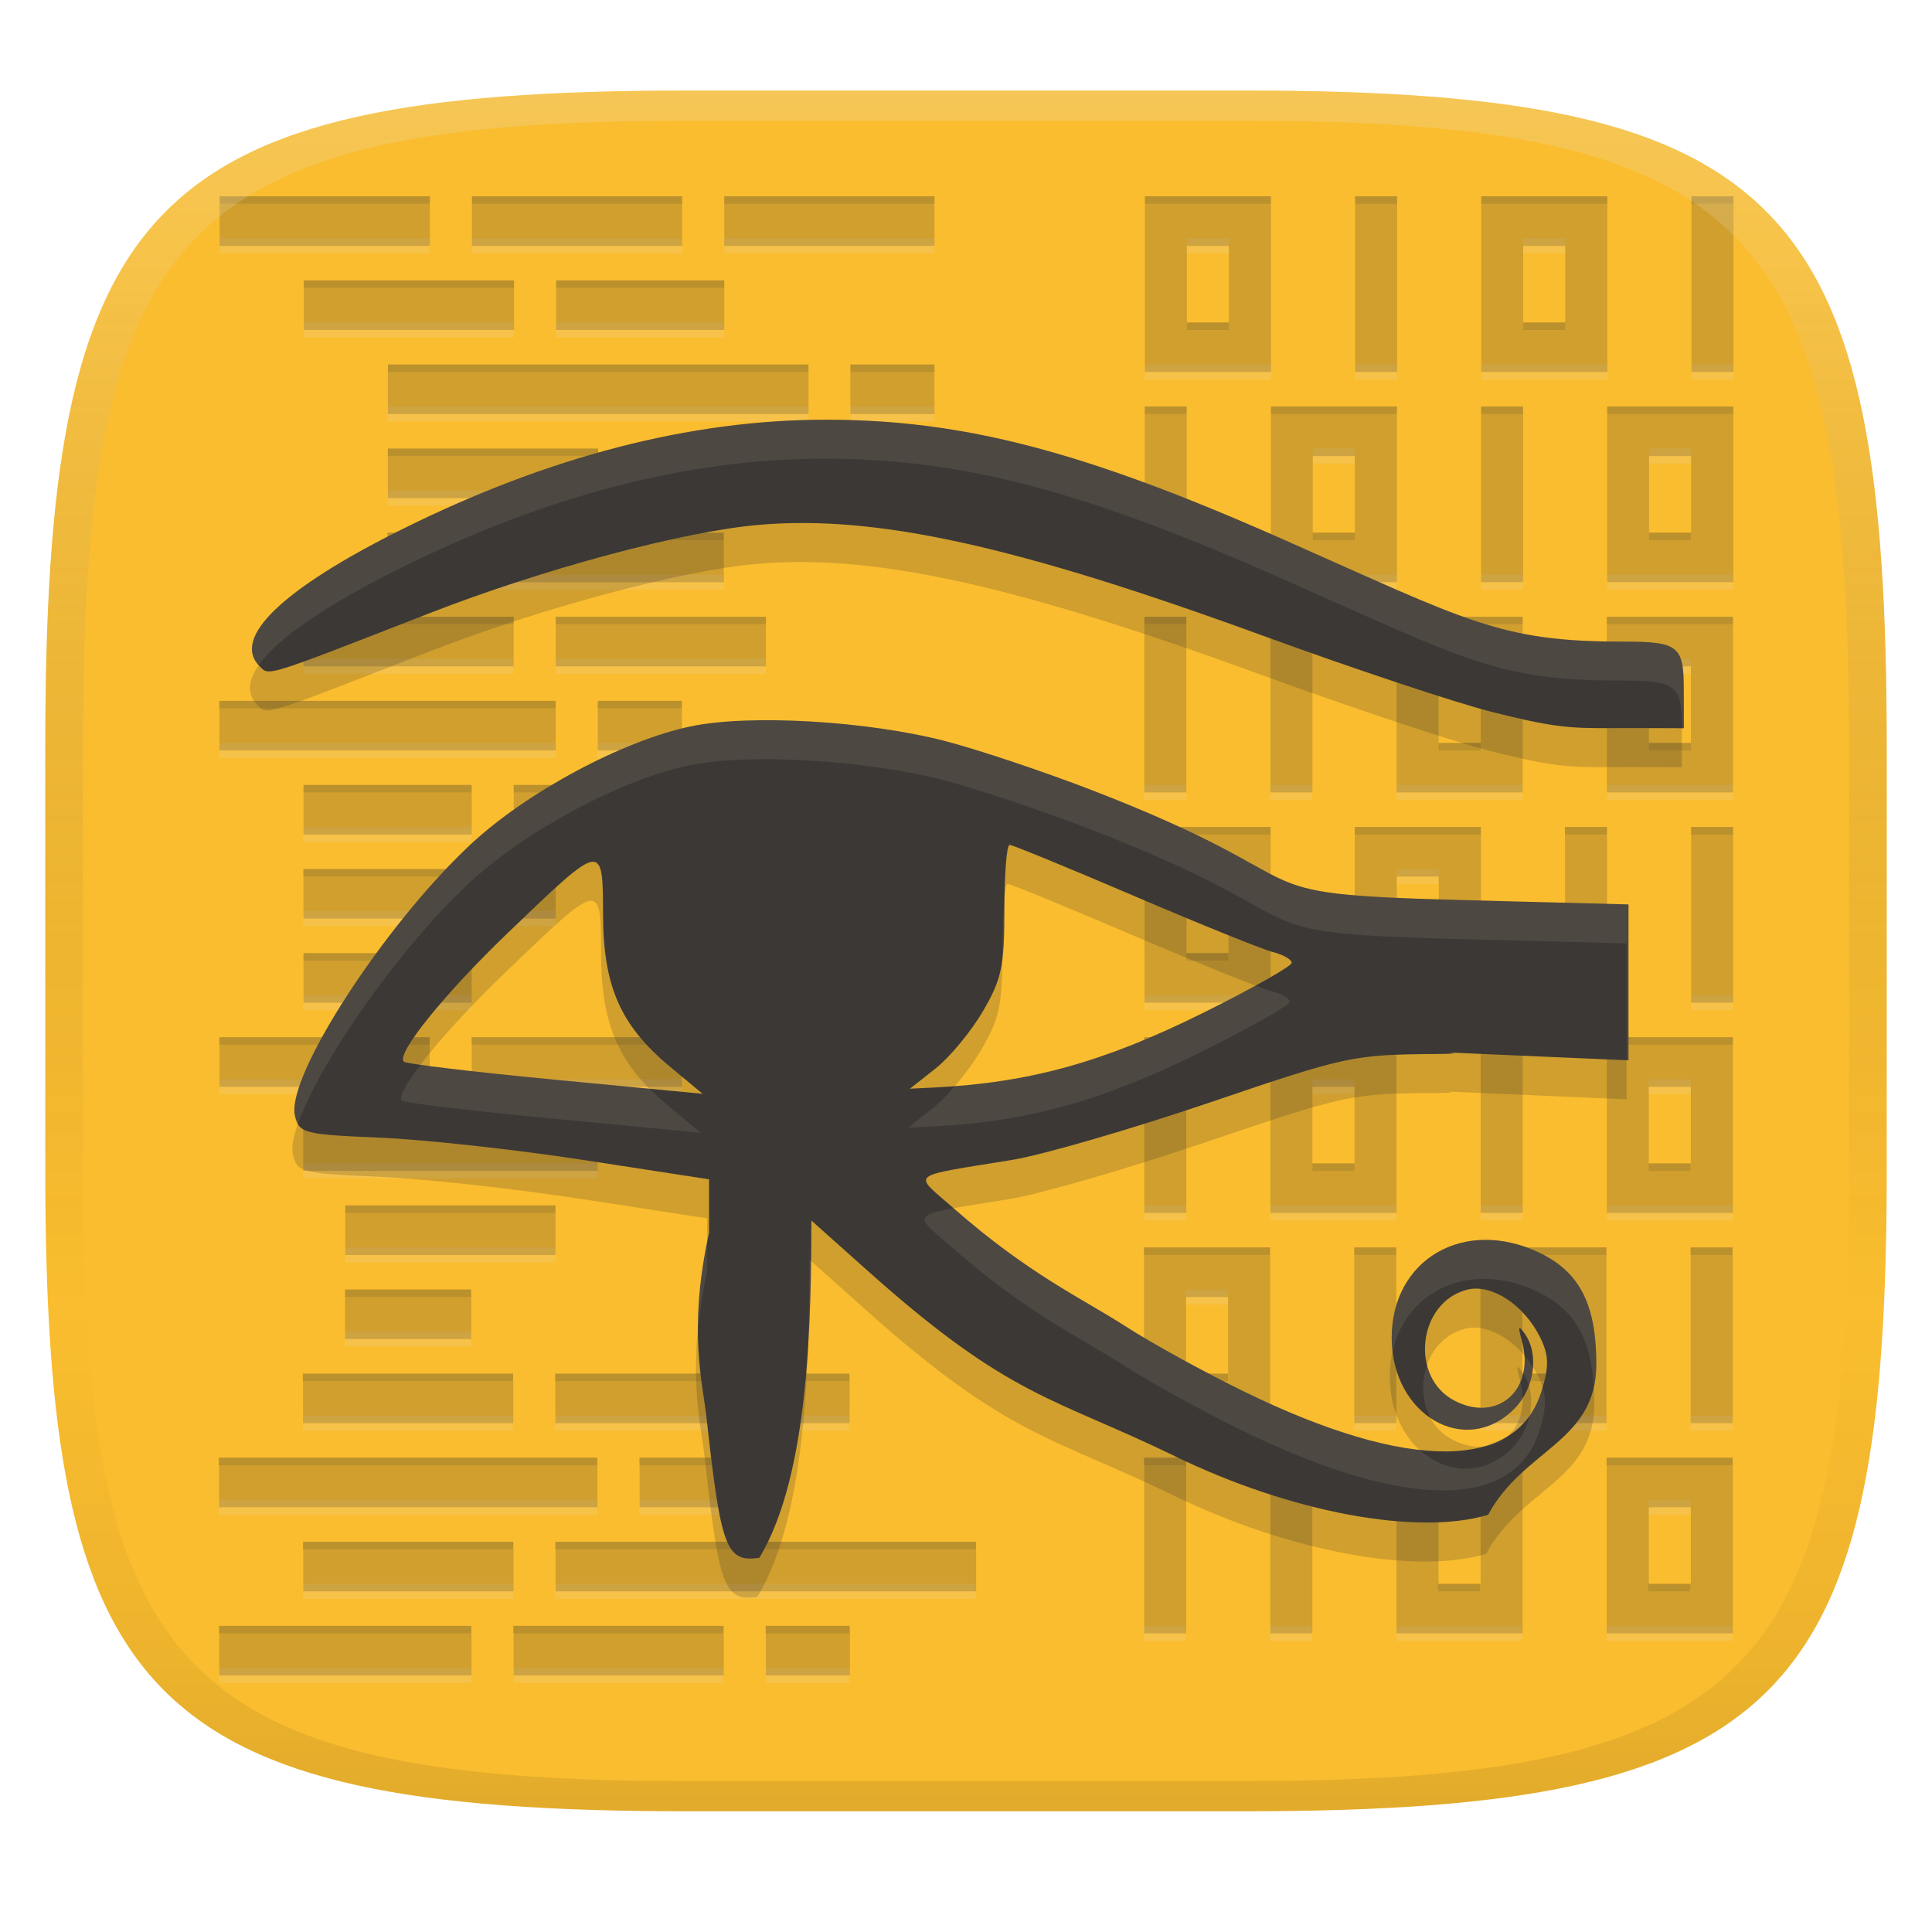 <svg width="256" height="256" version="1.1" xmlns="http://www.w3.org/2000/svg">
  <defs>
    <linearGradient id="linearGradient31" x1=".5" x2=".5" y2="1" gradientTransform="matrix(244,0,0,228,5.986,12)" gradientUnits="userSpaceOnUse">
      <stop stop-color="#ebdbb2" stop-opacity=".3" offset="0"/>
      <stop stop-color="#ebdbb2" stop-opacity=".2" offset=".1"/>
      <stop stop-opacity="0" offset=".704"/>
      <stop stop-opacity=".05" offset=".897"/>
      <stop stop-opacity=".1" offset="1"/>
    </linearGradient>
    <linearGradient id="linearGradient6" x1="140" x2="140" y1="12" y2="240" gradientUnits="userSpaceOnUse">
      <stop stop-color="#fabd2f" offset="0"/>
      <stop stop-color="#fabd2f" offset="1"/>
    </linearGradient>
  </defs>
  <path d="m165 12c72 0 85 15 85 87v56c0 70-13 85-85 85h-74c-72 0-85-15-85-85v-56c0-72 13-87 85-87z" fill="url(#linearGradient6)" style="isolation:isolate"/>
  <path d="m29.105 31.58v2h27.857v-2zm33.428 0v2h27.857v-2zm33.432 0v2h27.859v-2zm61.299 0v2h5.57v-2zm44.562 0v2h5.572v-2zm-161.57 11.139v2h27.859v-2zm33.428 0v2h22.285v-2zm78.02 5.572v2h16.711v-2zm27.857 0v2h5.57v-2zm16.713 0v2h16.711v-2zm27.857 0v2h5.57v-2zm-172.73 5.57v2h55.734v-2zm61.277 0v2h11.143v-2zm61.266 5.572v2h5.574v-2zm44.562 0v2h5.574v-2zm-167.12 5.57v2h27.857v-2zm33.432 0v2h44.561v-2zm66.859 11.143v2h5.568v-2zm16.711 0v2h16.713v-2zm27.859 0v2h5.568v-2zm16.711 0v2h16.713v-2zm-161.62 4e-3v2h44.563v-2zm-11.143 11.143v2h27.859v-2zm33.428 0v2h27.859v-2zm116.99 0v2h5.574v-2zm27.859 0v2h5.574v-2zm-189.42 11.139v2h44.563v-2zm50.148 0v2h11.143v-2zm72.416 5.572v2h5.568v-2zm16.711 0v2h5.57v-2zm16.713 0v2h16.711v-2zm27.857 0v2h16.713v-2zm-172.7 5.57v2h22.285v-2zm27.859 0v2h27.857v-2zm89.145 5.572v2h5.57v-2zm27.859 0v2h5.568v-2zm-144.87 5.57v2h33.428v-2zm111.45 11.143v2h16.711v-2zm27.857 0v2h16.713v-2zm27.859 0v2h5.568v-2zm16.713 0v2h5.568v-2zm-183.87 4e-3v2h22.285v-2zm-11.143 11.143v2h27.859v-2zm33.428 0v2h27.859v-2zm111.41 0v2h5.572v-2zm44.562 0v2h5.572v-2zm-178.29 11.139v2h38.998v-2zm111.45 5.574v2h5.568v-2zm16.711 0v2h16.713v-2zm27.859 0v2h5.568v-2zm16.711 0v2h16.713v-2zm-167.16 5.568v2h27.857v-2zm111.4 5.574v2h5.568v-2zm44.562 0v2h5.572v-2zm-155.99 5.568v2h16.711v-2zm105.86 11.143v2h16.711v-2zm27.857 0v2h5.57v-2zm16.713 0v2h16.711v-2zm27.857 0v2h5.57v-2zm-183.88 4e-3v2h27.857v-2zm33.428 0v2h39v-2zm-44.562 11.143v2h50.148v-2zm55.734 0v2h11.143v-2zm105.86 0v2h5.572v-2zm27.857 0v2h5.574v-2zm-178.29 11.139v2h27.857v-2zm33.428 0v2h55.734v-2zm78.006 5.574v2h5.57v-2zm16.713 0v2h5.568v-2zm16.711 0v2h16.713v-2zm27.859 0v2h16.711v-2zm-183.85 5.568v2h33.428v-2zm39.002 0v2h27.857v-2zm33.428 0v2h11.143v-2z" fill="#ebdbb2" opacity=".2" stroke-width="4.2" style="isolation:auto;mix-blend-mode:normal"/>
  <path d="m29.105 27.007v5.573h27.859v-5.573zm33.428 0v5.573h27.859v-5.573zm33.432 0v5.573h27.859v-5.573zm55.734 0v22.285h16.712v-22.285zm27.859 0v22.285h5.569v-22.285zm16.712 0v22.285h16.712v-22.285zm27.859 0v22.285h5.569v-22.285zm-66.864 5.573h5.569v11.143h-5.569zm44.562 0h5.573v11.143h-5.573zm-161.57 5.569v5.569h27.859v-5.569zm33.428 0v5.569h22.285v-5.569zm-22.285 11.143v5.569h55.734v-5.569zm61.278 0v5.569h11.143v-5.569zm39.001 5.569v22.285h5.569v-22.285zm16.712 0v22.285h16.712v-22.285zm27.859 0v22.285h5.569v-22.285zm16.712 0v22.285h16.712v-22.285zm-161.57 5.573v5.569h27.859v-5.569zm33.432 0v5.569h44.562v-5.569zm89.124 0h5.573v11.143h-5.573zm44.562 0h5.573v11.143h-5.573zm-167.16 11.143v5.573h44.562v-5.573zm-11.143 11.143v5.573h27.859v-5.573zm33.428 0v5.573h27.859v-5.573zm77.994 0v22.285h5.569v-22.285zm16.712 0v22.285h5.569v-22.285zm16.712 0v22.285h16.712v-22.285zm27.859 0v22.285h16.712v-22.285zm-22.285 5.573h5.573v11.143h-5.573zm27.859 0h5.573v11.143h-5.573zm-189.42 5.569v5.569h44.562v-5.569zm50.148 0v5.569h11.143v-5.569zm-38.997 11.143v5.569h22.285v-5.569zm27.859 0v5.569h27.859v-5.569zm83.58 5.569v22.285h16.712v-22.285zm27.859 0v22.285h16.712v-22.285zm27.859 0v22.285h5.569v-22.285zm16.712 0v22.285h5.569v-22.285zm-183.88 5.573v5.569h33.428v-5.569zm117.01 0h5.569v11.143h-5.569zm27.859 0h5.569v11.143h-5.569zm-144.86 11.143v5.573h22.285v-5.573zm-11.143 11.143v5.573h27.859v-5.573zm33.428 0v5.573h27.859v-5.573zm89.124 0v22.285h5.569v-22.285zm16.712 0v22.285h16.712v-22.285zm27.859 0v22.285h5.569v-22.285zm16.712 0v22.285h16.712v-22.285zm-39.001 5.573h5.573v11.143h-5.573zm44.562 0h5.573v11.143h-5.573zm-178.29 5.569v5.569h38.997v-5.569zm5.569 11.143v5.569h27.859v-5.569zm105.84 5.569v22.285h16.712v-22.285zm27.859 0v22.285h5.569v-22.285zm16.712 0v22.285h16.712v-22.285zm27.859 0v22.285h5.569v-22.285zm-178.29 5.573v5.569h16.712v-5.569zm111.43 0h5.569v11.143h-5.569zm44.562 0h5.573v11.143h-5.573zm-161.57 11.143v5.573h27.859v-5.573zm33.428 0v5.573h39.001v-5.573zm-44.562 11.143v5.573h50.148v-5.573zm55.734 0v5.573h11.143v-5.573zm66.864 0v22.285h5.569v-22.285zm16.712 0v22.285h5.569v-22.285zm16.712 0v22.285h16.712v-22.285zm27.859 0v22.285h16.712v-22.285zm-22.285 5.573h5.573v11.143h-5.573zm27.859 0h5.573v11.143h-5.573zm-178.29 5.569v5.569h27.859v-5.569zm33.428 0v5.569h55.734v-5.569zm-44.562 11.143v5.569h33.428v-5.569zm39.001 0v5.569h27.859v-5.569zm33.428 0v5.569h11.143v-5.569z" color="#000000" color-rendering="auto" fill="#282828" image-rendering="auto" opacity=".2" solid-color="#000000" stroke-width="4.2" style="isolation:auto;mix-blend-mode:normal"/>
  <path d="m196.91 205.91c4.665-8.716 14.358-9.653 14.353-19.964-3e-3 -7.947-2.211-12.252-7.592-14.807-9.893-4.696-19.524 0.876-19.524 11.297 0 10.226 9.751 15.899 16.215 9.436 2.697-2.697 3.348-7.223 1.433-9.955-0.85-1.214-0.942-1.022-0.411 0.857 1.832 6.486-3.16 10.973-8.903 8.001-6.002-3.104-4.864-13.074 1.681-14.718 3.233-0.811 7.548 2.023 9.667 6.348 1.142 2.331 1.183 3.729 0.204 6.997-3.212 10.72-17.645 10.791-39.369 0.197-5.264-2.568-12.323-6.446-15.682-8.618-5.793-3.744-12.847-6.886-22.954-15.771-5.358-4.705-6.144-4.066 7.823-6.344 4.016-0.655 15.748-4.063 26.077-7.57 18.347-6.233 19.04-6.384 30.248-6.464 6.313-0.045-4.159-0.444 6.313 0.011l19.036 0.827v-20.657l-22.168-0.582c-31.692-0.833-16.25-1.931-48.955-14.567-6.246-2.413-14.931-5.322-19.298-6.464-10.329-2.701-25.966-3.62-33.802-1.986-9.036 1.883-21.817 8.734-29.24 15.682-11.506 10.764-24.509 30.888-23.234 35.961 0.574 2.285 1.168 2.435 11.306 2.864 5.886 0.249 18.094 1.592 27.13 2.984l16.428 2.532v7.081c-2.834 12.985-0.812 19.995-0.308 24.722 1.889 17.117 2.593 18.974 6.966 18.352 6.753-11.106 6.855-32.39 6.904-44.691l7.561 6.748c18.88 16.85 24.442 16.606 40.635 24.487 15.291 7.437 32.088 10.577 41.466 7.756zm-143.67-60.061c-1.044-1.044 5.402-9.014 13.847-17.121 12.576-12.074 12.528-12.066 12.559-2.379 0.029 9.529 2.314 14.718 8.894 20.182l4.303 3.575-19.533-1.864c-10.746-1.025-19.773-2.102-20.066-2.393zm70.457 0.909c1.865-1.47 4.682-4.869 6.259-7.552 2.502-4.257 2.868-5.975 2.868-13.483 0-4.731 0.311-8.605 0.69-8.605 0.38 0 7.823 3.055 16.539 6.788 8.716 3.733 16.97 7.068 18.347 7.414 1.374 0.345 2.498 0.988 2.498 1.43 0 0.442-5.282 3.426-11.737 6.633-13.163 6.535-23.007 9.262-35.726 9.893l-3.129 0.155zm99.155-50.199c0-5.815-0.698-6.37-8.036-6.37-16.357 0-20.426-2.638-45.046-13.545-26.37-11.679-42.345-15.859-60.639-15.859-17.916 0-36.792 4.891-56.197 14.558-15.788 7.867-22.536 14.362-18.805 18.098 1.317 1.317 0.414 1.598 22.527-7.019 15.113-5.891 33.691-10.866 43.736-11.715 15.513-1.311 33.998 2.764 66.725 14.709 11.746 4.289 25.251 8.791 30.013 10.009 10.182 2.6 11.248 2.191 19.738 2.22l5.997 0.021z" color="#000000" color-rendering="auto" fill="#282828" image-rendering="auto" opacity=".2" solid-color="#000000" stroke-width="6.713" style="isolation:auto;mix-blend-mode:normal"/>
  <path d="m29.106 26.007v1h27.857v-1zm33.428 0v1h27.857v-1zm33.432 0v1h27.859v-1zm55.734 0v1h16.711v-1zm27.857 0v1h5.57v-1zm16.713 0v1h16.711v-1zm27.857 0v1h5.57v-1zm-183.87 11.143v1h27.859v-1zm33.428 0v1h22.285v-1zm83.584 5.574v1h5.57v-1zm44.562 0v1h5.572v-1zm-150.43 5.568v1h55.734v-1zm61.277 0v1h11.143v-1zm39.002 5.57v1h5.568v-1zm16.711 0v1h16.713v-1zm27.859 0v1h5.568v-1zm16.711 0v1h16.713v-1zm-161.57 5.572v1h27.859v-1zm33.434 0v1h44.561v-1zm-33.475 11.143v1h44.562v-1zm122.6 0v1h5.574v-1zm44.562 0v1h5.572v-1zm-178.3 11.143v1h27.859v-1zm33.428 0v1h27.859v-1zm77.994 0v1h5.568v-1zm16.711 0v1h5.57v-1zm16.713 0v1h16.711v-1zm27.857 0v1h16.713v-1zm-183.85 11.143v1h44.562v-1zm50.148 0v1h11.143v-1zm111.41 5.574v1h5.574v-1zm27.859 0v1h5.574v-1zm-178.27 5.568v1h22.285v-1zm27.859 0v1h27.857v-1zm83.58 5.57v1h16.711v-1zm27.857 0v1h16.713v-1zm27.859 0v1h5.568v-1zm16.711 0v1h5.57v-1zm-183.88 5.572v1h33.428v-1zm0.012 11.143v1h22.285v-1zm117 0v1h5.57v-1zm27.859 0v1h5.568v-1zm-156 11.143v1h27.859v-1zm33.428 0v1h27.859v-1zm89.125 0v1h5.568v-1zm16.711 0v1h16.713v-1zm27.859 0v1h5.568v-1zm16.711 0v1h16.713v-1zm-172.73 11.145v1h38.998v-1zm133.73 5.572v1h5.572v-1zm44.562 0v1h5.572v-1zm-172.72 5.57v1h27.859v-1zm105.84 5.568v1h16.711v-1zm27.857 0v1h5.57v-1zm16.713 0v1h16.711v-1zm27.857 0v1h5.57v-1zm-178.29 5.574v1h16.711v-1zm-5.586 11.143v1h27.857v-1zm33.428 0v1h39v-1zm83.584 0v1h5.568v-1zm44.562 0v1h5.572v-1zm-172.71 11.143v1h50.148v-1zm55.734 0v1h11.143v-1zm66.863 0v1h5.57v-1zm16.713 0v1h5.568v-1zm16.711 0v1h16.713v-1zm27.859 0v1h16.711v-1zm-172.72 11.143v1h27.857v-1zm33.428 0v1h55.734v-1zm117 5.572v1h5.572v-1zm27.857 0v1h5.574v-1zm-189.42 5.57v1h33.428v-1zm39.002 0v1h27.857v-1zm33.428 0v1h11.143v-1z" fill="#282828" opacity=".3" stroke-width="4.2" style="isolation:auto;mix-blend-mode:normal"/>
  <path d="m197.17 200.74c4.665-8.716 14.358-9.653 14.353-19.964-3e-3 -7.947-2.211-12.252-7.592-14.807-9.893-4.696-19.524 0.876-19.524 11.297 0 10.226 9.751 15.899 16.215 9.436 2.697-2.697 3.348-7.223 1.433-9.955-0.85-1.214-0.942-1.022-0.411 0.857 1.832 6.486-3.16 10.973-8.903 8.001-6.002-3.104-4.864-13.074 1.681-14.718 3.233-0.811 7.548 2.023 9.667 6.348 1.142 2.331 1.183 3.729 0.204 6.997-3.212 10.72-17.645 10.791-39.369 0.197-5.264-2.568-12.323-6.446-15.682-8.618-5.793-3.744-12.847-6.886-22.954-15.771-5.358-4.705-6.144-4.066 7.823-6.344 4.016-0.655 15.748-4.063 26.077-7.57 18.347-6.233 19.04-6.384 30.248-6.464 6.313-0.045-4.159-0.444 6.313 0.011l19.036 0.827v-20.657l-22.168-0.582c-31.692-0.833-16.25-1.931-48.955-14.567-6.246-2.413-14.931-5.322-19.298-6.464-10.329-2.7-25.966-3.62-33.802-1.986-9.036 1.883-21.817 8.734-29.24 15.682-11.506 10.764-24.509 30.888-23.234 35.961 0.574 2.285 1.168 2.435 11.306 2.864 5.886 0.249 18.094 1.592 27.13 2.984l16.428 2.532v7.081c-2.834 12.985-0.812 19.995-0.308 24.722 1.889 17.117 2.593 18.974 6.966 18.352 6.753-11.106 6.855-32.39 6.904-44.691l7.561 6.748c18.88 16.85 24.442 16.606 40.635 24.487 15.291 7.437 32.088 10.577 41.466 7.756zm-143.67-60.061c-1.044-1.044 5.402-9.014 13.847-17.121 12.576-12.074 12.528-12.066 12.559-2.379 0.029 9.529 2.314 14.718 8.894 20.182l4.303 3.575-19.533-1.864c-10.746-1.025-19.773-2.102-20.066-2.393zm70.457 0.909c1.865-1.47 4.682-4.869 6.259-7.552 2.502-4.257 2.868-5.975 2.868-13.483 0-4.731 0.311-8.605 0.69-8.605 0.38 0 7.823 3.055 16.539 6.788 8.716 3.733 16.97 7.068 18.347 7.414 1.374 0.345 2.498 0.988 2.498 1.43 0 0.442-5.282 3.426-11.737 6.633-13.163 6.535-23.007 9.262-35.726 9.893l-3.129 0.155zm99.155-50.199c0-5.815-0.698-6.37-8.036-6.37-16.357 0-20.426-2.638-45.046-13.545-26.37-11.679-42.345-15.859-60.639-15.859-17.916 0-36.792 4.891-56.197 14.558-15.788 7.867-22.536 14.362-18.805 18.098 1.317 1.317 0.414 1.598 22.527-7.019 15.113-5.891 33.691-10.866 43.736-11.715 15.513-1.311 33.998 2.764 66.725 14.709 11.746 4.289 25.251 8.791 30.013 10.009 10.182 2.6 11.248 2.191 19.738 2.22l5.997 0.021z" color="#000000" color-rendering="auto" fill="#3c3836" image-rendering="auto" solid-color="#000000" stroke-width="6.713" style="isolation:auto;mix-blend-mode:normal"/>
  <path d="m109.4 55.617c-17.916 0-36.791 4.89-56.195 14.557-15.602 7.774-22.357 14.205-18.914 17.961 2.457-3.505 8.792-7.883 18.652-12.797 19.404-9.667 38.279-14.559 56.195-14.559 18.294 0 34.27 4.18 60.641 15.859 24.62 10.907 28.688 13.545 45.045 13.545 7.31 0 8.03 0.559 8.035 6.312l0.275 2e-3 -0.012-5.107c0-5.815-0.699-6.369-8.037-6.369-16.357 0-20.427-2.638-45.047-13.545-26.37-11.679-42.345-15.859-60.639-15.859zm-6.416 39.828c-4.441-0.065-8.477 0.19-11.416 0.803-9.036 1.883-21.815 8.734-29.238 15.682-11.506 10.764-24.509 30.888-23.234 35.961 0.102 0.408 0.225 0.73 0.383 1.016 2.791-7.975 13.186-23.015 22.59-31.812 7.423-6.948 20.204-13.799 29.24-15.682 7.836-1.633 23.474-0.714 33.803 1.986 4.367 1.142 13.051 4.05 19.297 6.463 32.705 12.636 17.263 13.734 48.955 14.566l22.168 0.582v15.482l0.262 0.012v-20.658l-22.168-0.582c-31.692-0.833-16.25-1.93-48.955-14.566-6.246-2.413-14.932-5.321-19.299-6.463-6.455-1.688-14.984-2.681-22.387-2.789zm30.176 23.154c-0.192 1.534-0.326 4.087-0.326 7.119 0 0.626-0.025 1.009-0.031 1.559 0.227-1.679 0.293-3.735 0.293-6.723 0-0.761 0.049-1.251 0.064-1.955zm33.205 12c-1.967 1.079-4.292 2.305-6.934 3.617-12.166 6.04-21.523 8.802-32.908 9.688-0.998 1.162-2 2.206-2.816 2.85l-3.391 2.674 3.129-0.154c12.719-0.631 22.564-3.36 35.727-9.895 6.455-3.207 11.736-6.189 11.736-6.631 0-0.442-1.125-1.087-2.498-1.432-0.317-0.08-1.079-0.352-2.045-0.717zm-110.64 10.494c-1.913 2.5-2.925 4.3-2.473 4.752l2e-3 -2e-3c0.293 0.291 9.32 1.37 20.066 2.394l19.533 1.863-4.303-3.576c-0.907-0.753-1.716-1.503-2.465-2.258l-12.504-1.193c-7.776-0.742-14.539-1.502-17.857-1.98zm70.631 18.998c-5.719 1.033-4.398 1.532-0.318 5.115 10.106 8.885 17.16 12.025 22.953 15.77 3.358 2.172 10.417 6.051 15.682 8.619 21.723 10.594 36.157 10.522 39.369-0.197 0.765-2.552 0.886-3.973 0.367-5.58-0.043 0.15-0.058 0.258-0.105 0.416-0.387 1.291-0.945 2.42-1.65 3.402-0.359 1.556-1.116 3.067-2.281 4.232-3.839 3.839-8.823 3.374-12.25 0.24-6.258-0.69-14.07-3.232-23.188-7.678-5.264-2.568-12.323-6.447-15.682-8.619-5.781-3.737-12.822-6.877-22.896-15.721zm70.361 4.199c-6.883 0.075-12.299 5.163-12.299 12.979 0 0.63 0.038 1.24 0.109 1.834 1.824-8.21 10.377-12.134 19.152-7.969 4.871 2.312 7.123 6.09 7.512 12.674 0.209-0.92 0.342-1.91 0.342-3.029-3e-3 -7.947-2.211-12.252-7.592-14.807-2.473-1.174-4.93-1.706-7.225-1.682zm-103.02 0.48c-0.885 4.493-1.208 8.264-1.201 11.428 0.222-2.314 0.579-4.833 1.201-7.684zm13.563 2.127c-0.014 3.464-0.051 7.67-0.221 12.131 0.286-4.312 0.362-8.214 0.406-11.965zm94.74 12.723c0.061 0.844 0.011 1.643-0.156 2.369 0.328 0.485 0.557 1.033 0.73 1.607 0.298-0.8 0.478-1.624 0.539-2.449-0.342-0.541-0.711-1.054-1.113-1.527zm-12.9 1.242c-0.812 2.279-0.685 4.912 0.469 7.019 3.327 2.241 7.648 2.237 11.062-1.178 0.441-0.441 0.806-0.942 1.135-1.465-0.014-0.674-0.115-1.385-0.297-2.123-1.329 3.102-4.851 4.493-8.721 2.49-1.97-1.019-3.156-2.783-3.648-4.744zm10.688 9.445c-0.963 0.597-2.066 1.047-3.279 1.379 1.271-0.096 2.398-0.584 3.279-1.379z" fill="#ebdbb2" opacity=".1" style="isolation:auto;mix-blend-mode:normal"/>
  <path d="m91 12c-72 0-85 15-85 87v56c0 70 13 85 85 85h74c72 0 85-15 85-85v-56c0-72-13-87-85-87zm0 4h74c68 0 80 15 80 83v56c0 66-12 81-80 81h-74c-68 0-80-15-80-81v-56c0-68 12-83 80-83z" fill="url(#linearGradient31)" style="isolation:isolate"/>
</svg>
